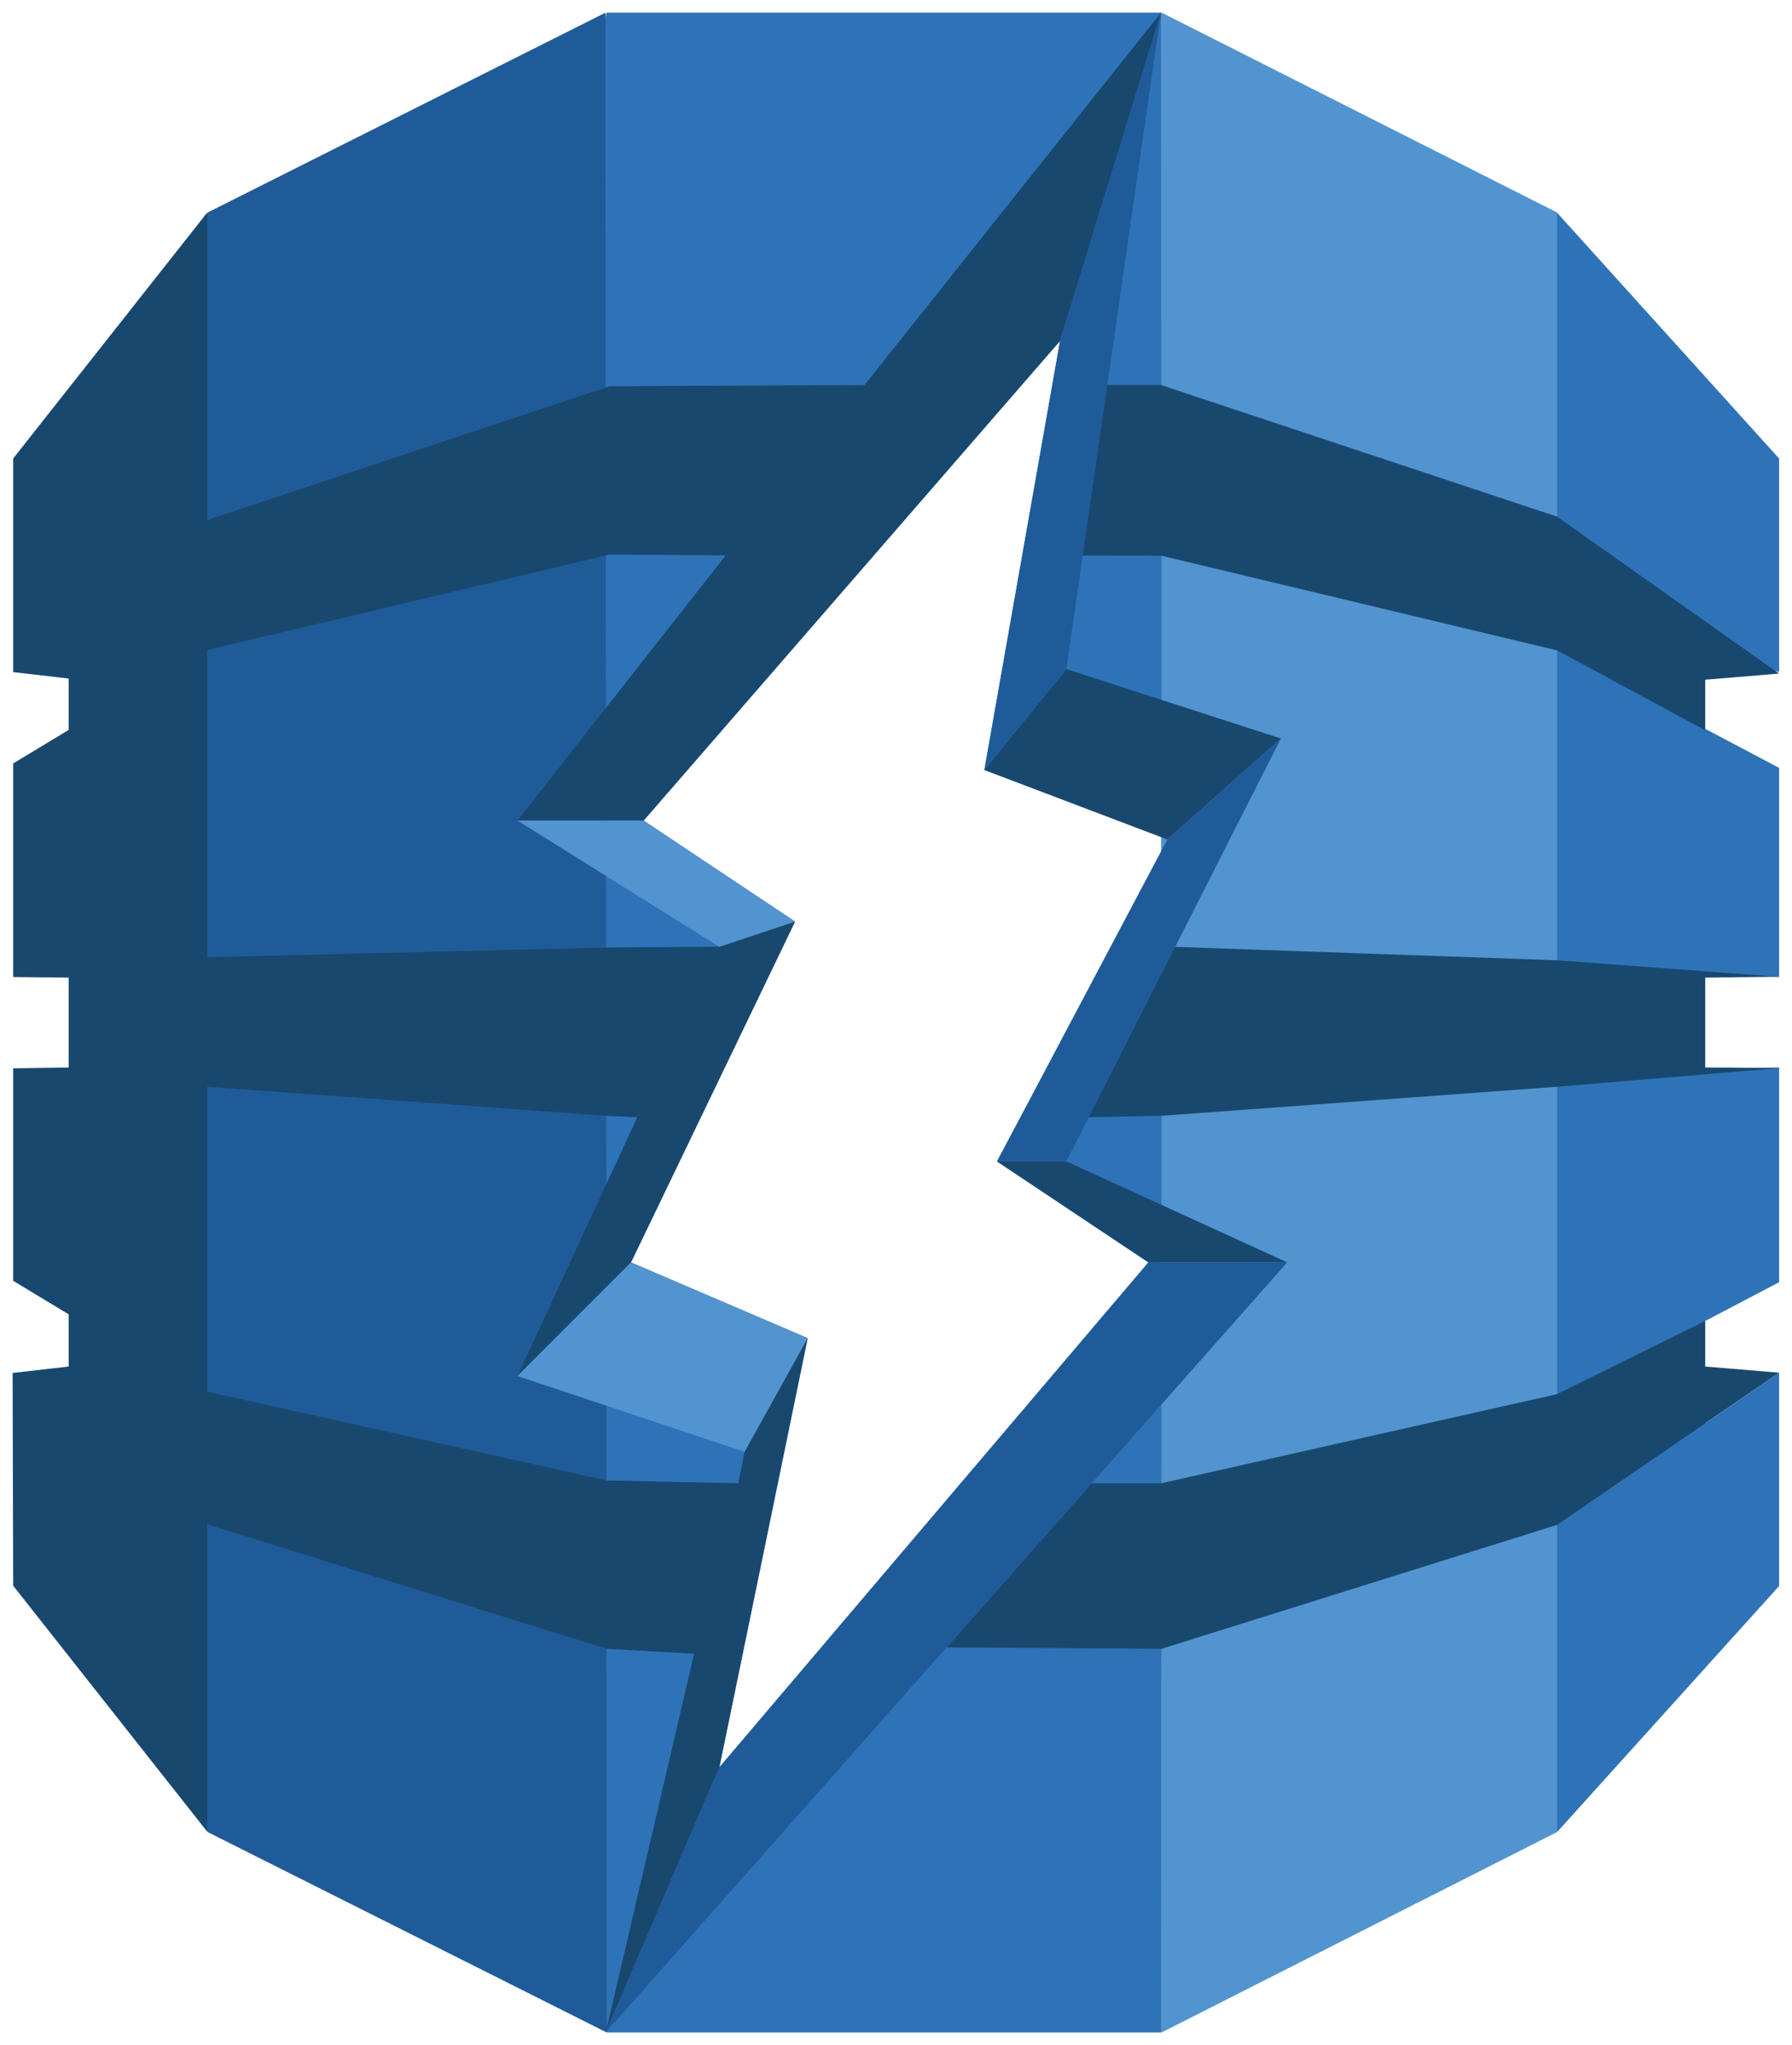 <svg xmlns="http://www.w3.org/2000/svg" xmlns:xlink="http://www.w3.org/1999/xlink" viewBox="0 0 71 81" fill="#fff" fill-rule="evenodd" stroke="#000" stroke-linecap="round" stroke-linejoin="round"><use xlink:href="#A" x=".5" y=".5"/><symbol id="A" overflow="visible"><g stroke="none"><path d="M69.989 26.11v-8.449l-8.794-9.732L46.802 40l14.394 32.06 8.794-9.743v-8.449l-2.931 2.013v-4.059l2.931-1.537V41.78l-2.931.077v-3.804l2.931.144v-8.283l-2.931-1.548v-2.853l2.931.597z" fill="#2e73b8"/><path d="M45.522 80l15.674-7.94V7.918L45.522 0 45.5 34.5l.022 45.5z" fill="#5294cf"/><path fill="#2e73b8" d="M45.523 32.341L38.501 30l3-17-16.5 19 6 4-6.5 13.5 7 3-3.5 17 17-20-6-4 6.522-12.112V80H23.538L12.185 40.675 23.538 0h21.984z"/><path d="M23.537 80L7.722 72.06 2.745 40.675 7.722 7.918 23.493 0l.044 80z" fill="#205b99"/><path d="M37 64.75l8.522.055 15.673-4.91 8.794-6.027-2.931-.243v-1.803l-5.873 2.897L45.5 58.25h-2.75zm5.5-21L46 37l15.195.534 8.761.653-2.898.033v3.561l2.942.022-8.805.741-15.673 1.15-3.022.056zm.75-29h2.25l15.695 5.214 8.794 6.215-2.931.243v2.002l-5.862-3.163-15.673-3.749-3.272-.012z" fill="#19486f"/></g><g stroke="none"><path d="M28 69.5L23.5 80 27 65l-3.473-.195-15.816-4.932v12.176L.022 62.306 0 53.879l2.22-.254v-2.068L.022 50.23v-8.416l2.198-.033V38.22l-2.198-.022v-8.46L2.22 28.41v-2.035l-2.198-.254v-8.46l7.689-9.743v12.176l15.947-5.297 10.092-.047L45.5 0l-4 13L25 32h-5l8.25-10.5-4.592-.035-15.947 3.782v12.165l15.947-.387L28 37l3-1-6.5 13.5L20 54l4.75-10.25-1.234-.056-15.805-1.15V54.62l15.827 3.517 5.212.113L29 57l2.5-4.5-3.5 17zM38.5 30l3.25-4 8.5 2.75-4.5 4zm3.25 15.5H39l6 4h5.5z" fill="#19486f"/><path fill="#205b99" d="M50.25 28.75l-8.5 16.75H39l6.75-12.75z"/></g><path fill="#205b99" d="M38.5 30l3.25-4L45.5 0l-4 13z" stroke="none"/><g stroke="none"><path fill="#205b99" d="M28 69.5L23.5 80l27-30.5H45z"/><path fill="#5294cf" d="M31.5 52.5l-7-3L20 54l9 3z"/></g><path fill="#5294cf" d="M20 32h5l6 4-3 1z" stroke="none"/></symbol></svg>